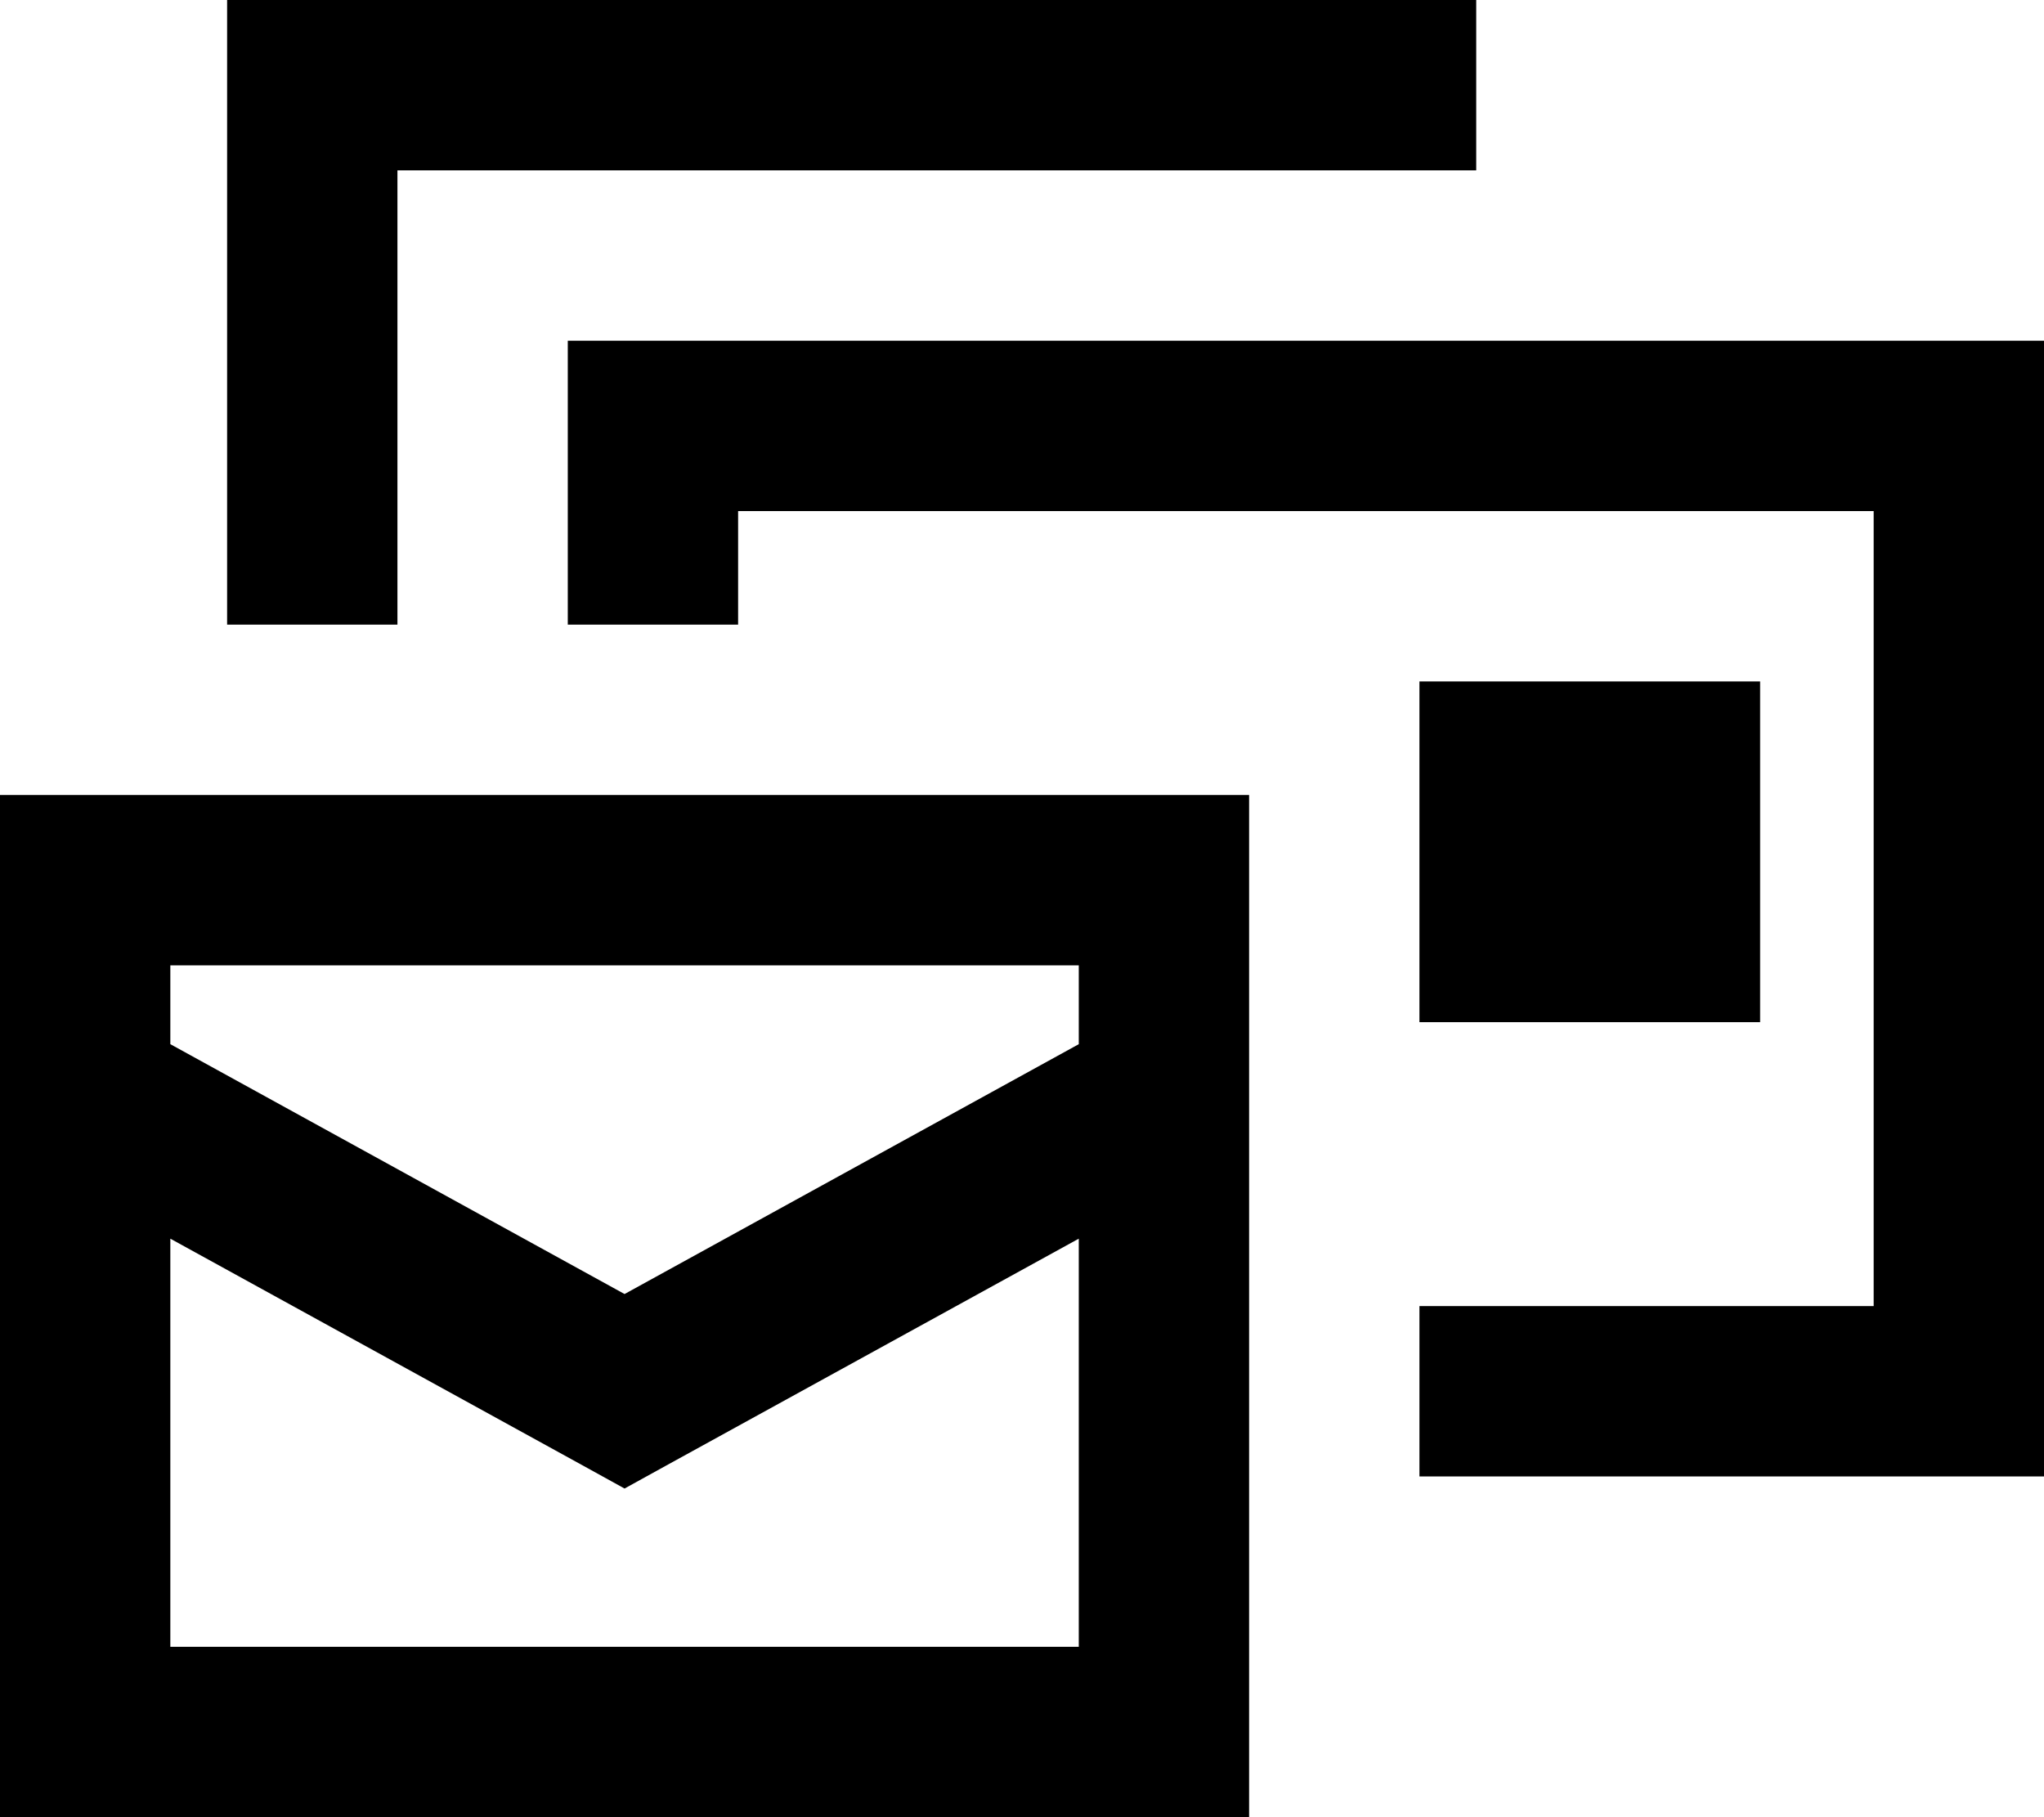 <svg fill="currentColor" xmlns="http://www.w3.org/2000/svg" viewBox="0 0 576 512"><!--! Font Awesome Pro 7.0.1 by @fontawesome - https://fontawesome.com License - https://fontawesome.com/license (Commercial License) Copyright 2025 Fonticons, Inc. --><path fill="currentColor" d="M112 48l304 0 0-48-352 0 0 176 48 0 0-128zm96 128l0-32 320 0 0 224-128 0 0 48 176 0 0-320-416 0 0 80 48 0zm96 96l0 22.2-128 70.4-128-70.4 0-22.2 256 0zM48 464l0-115 116.4 64 11.6 6.4 11.6-6.4 116.4-64 0 115-256 0zm0-240l-48 0 0 288 352 0 0-288-304 0zm448-32l-96 0 0 96 96 0 0-96z"/></svg>